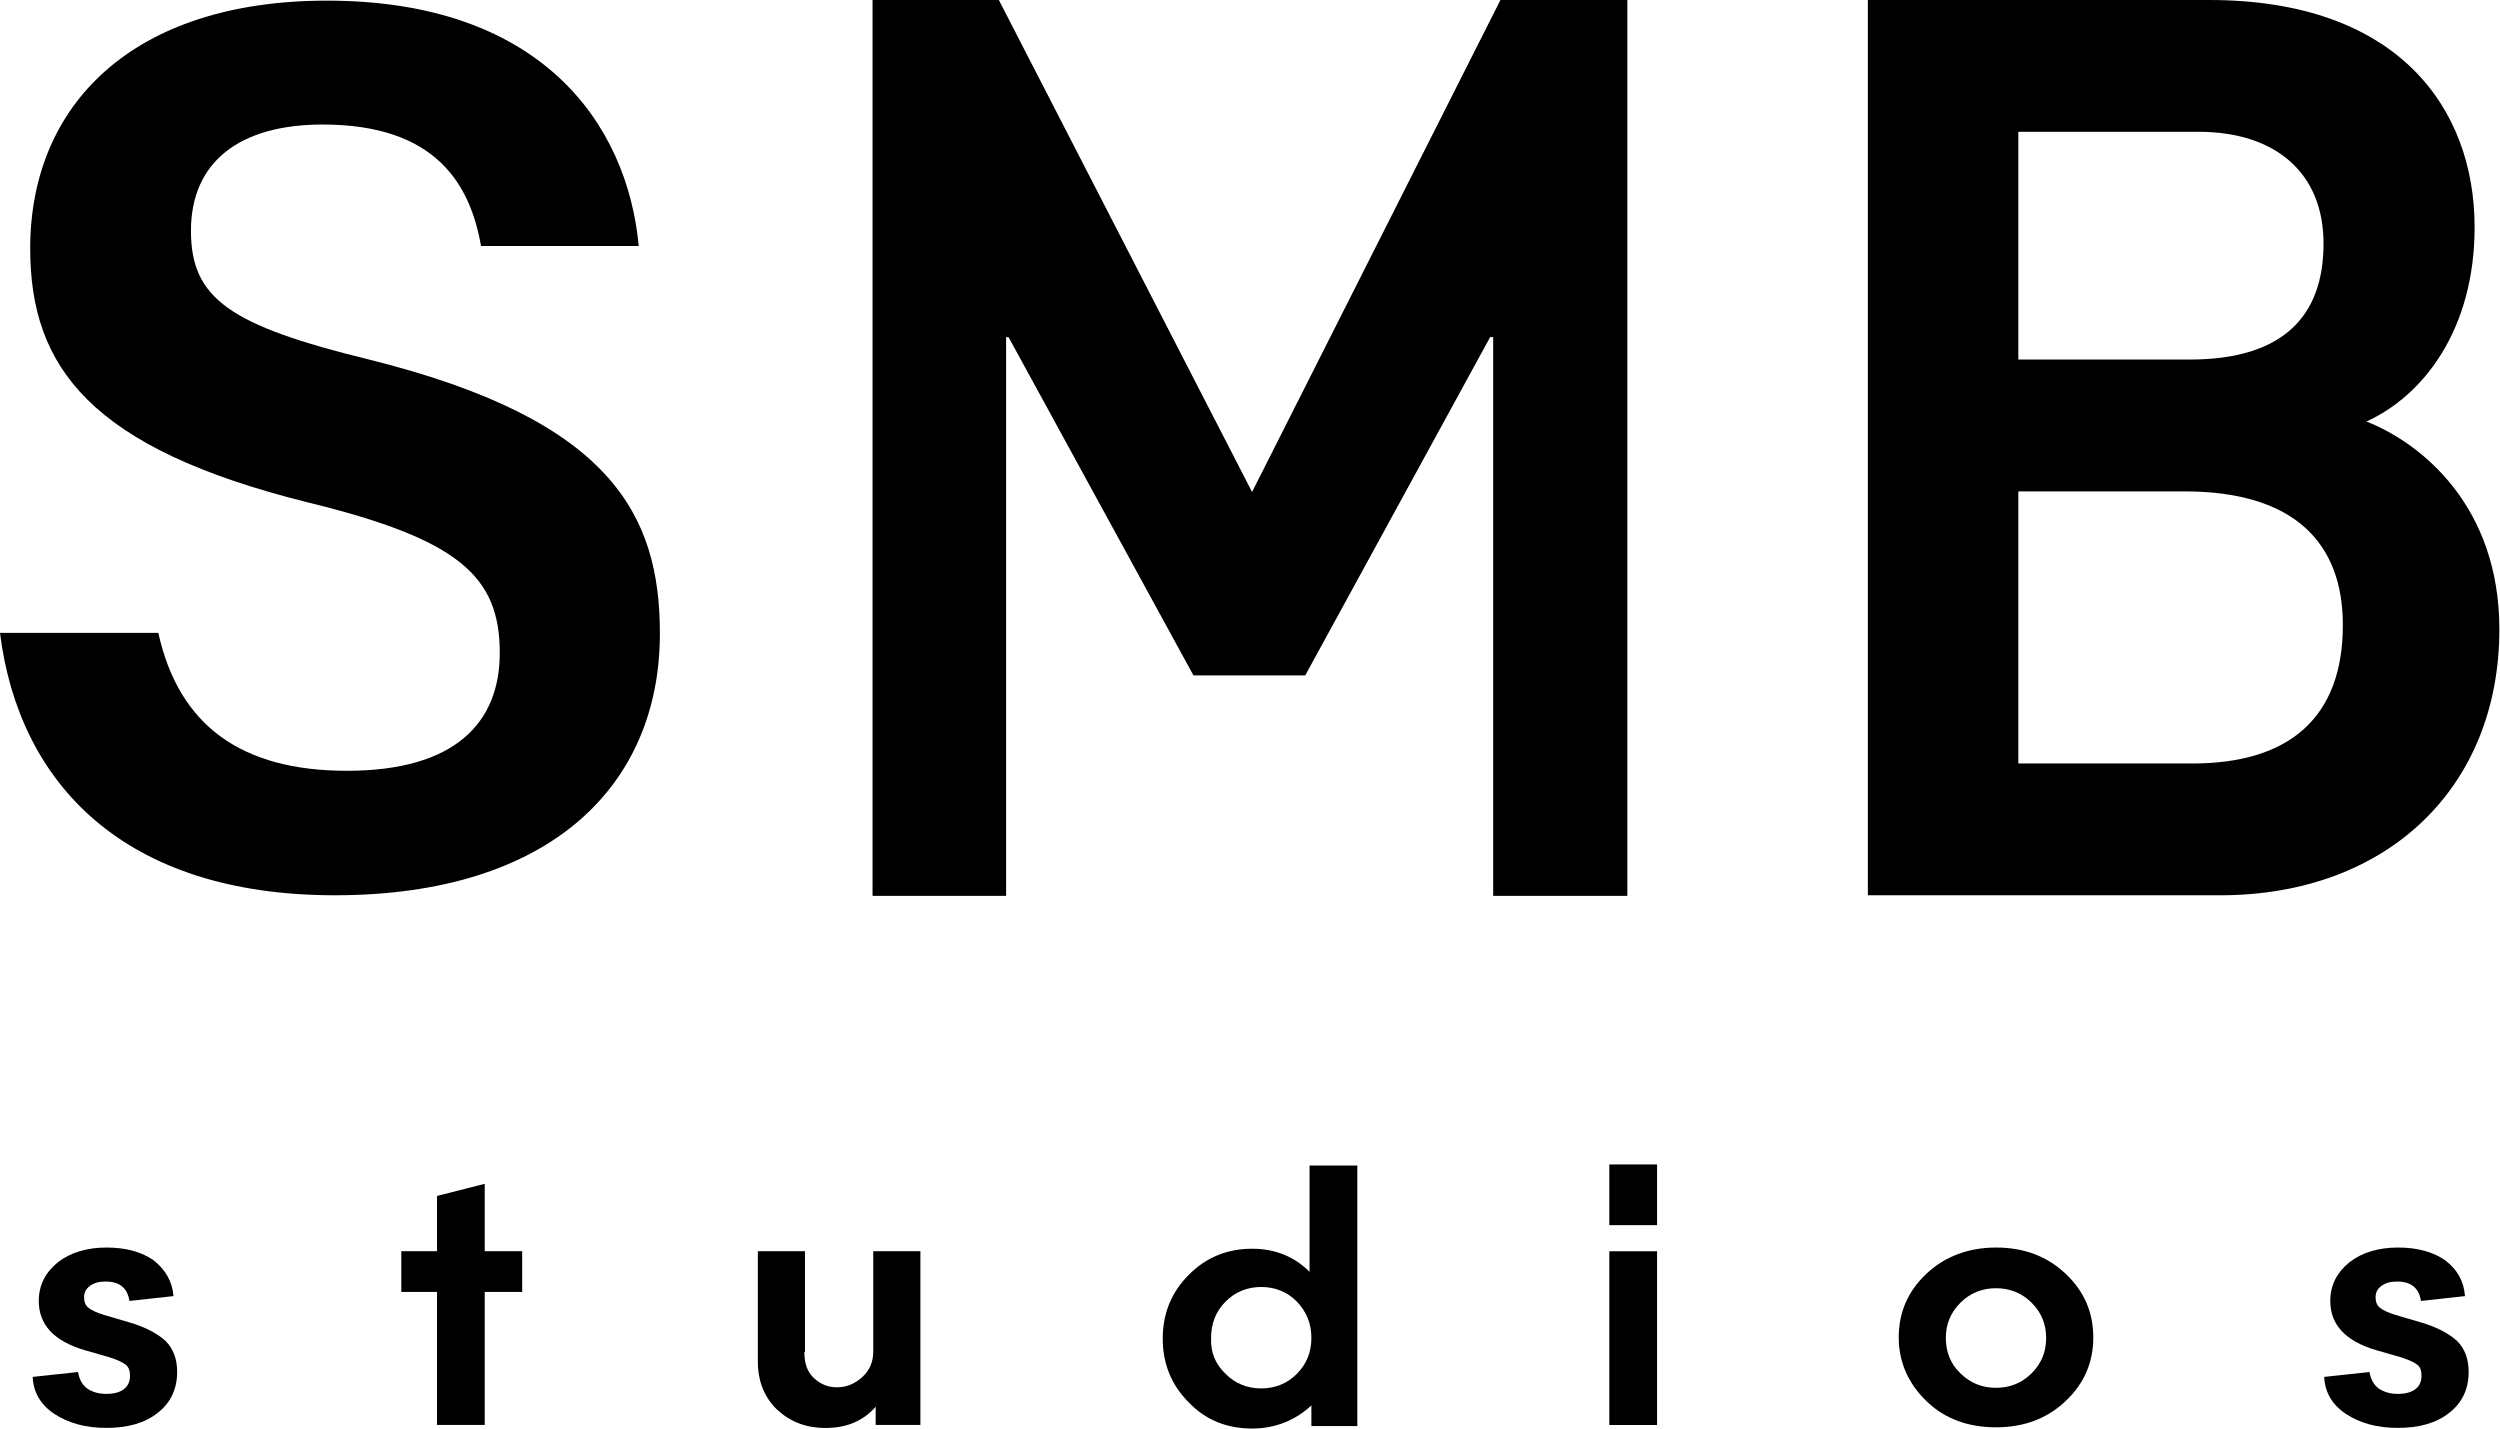 <svg width="63" height="36" viewBox="0 0 63 36" fill="none" xmlns="http://www.w3.org/2000/svg">
<g clip-path="url(#clip0_0_21)">
<path d="M3.99 15.949C4.508 18.291 6.091 19.424 8.741 19.424C11.467 19.424 12.594 18.215 12.594 16.454C12.594 14.526 11.574 13.592 7.751 12.659C2.284 11.296 0.761 9.261 0.761 6.261C0.761 2.633 3.35 0.016 8.239 0.016C13.629 0.016 15.807 3.107 16.096 6.199H12.122C11.848 4.638 10.98 3.138 8.132 3.138C6.046 3.138 4.812 4.072 4.812 5.817C4.812 7.531 5.802 8.204 9.305 9.062C15.396 10.577 16.629 12.965 16.629 15.965C16.629 19.806 13.858 22.561 8.437 22.561C3.107 22.561 0.472 19.73 0 15.949H3.99Z" fill="black"/>
<path d="M47.07 0H55.674C60.426 0 62.36 2.724 62.36 5.724C62.36 8.296 61.081 9.964 59.634 10.622C61.035 11.174 62.984 12.765 62.984 15.857C62.984 19.852 60.151 22.561 55.949 22.561H47.07V0ZM55.172 9.061C57.578 9.061 58.553 7.929 58.553 6.138C58.553 4.362 57.349 3.321 55.4 3.321H50.862V9.061H55.172ZM50.862 19.24H55.248C57.715 19.24 59.04 18.061 59.04 15.75C59.04 13.714 57.852 12.383 55.05 12.383H50.862V19.24Z" fill="black"/>
<path d="M21.988 0H25.171L31.552 12.398L37.811 0H41.009V22.576H37.628V8.495H37.552L32.892 17.02H30.075L25.415 8.495H25.354V22.576H21.988V0Z" fill="black"/>
<path d="M4.372 32.662L3.261 32.784C3.215 32.463 3.017 32.295 2.667 32.295C2.499 32.295 2.378 32.325 2.271 32.402C2.164 32.478 2.119 32.57 2.119 32.693C2.119 32.8 2.149 32.892 2.225 32.953C2.301 33.014 2.423 33.075 2.621 33.136L3.246 33.32C3.672 33.443 3.977 33.611 4.174 33.795C4.372 33.994 4.464 34.254 4.464 34.575C4.464 35.004 4.296 35.356 3.977 35.601C3.657 35.861 3.215 35.983 2.682 35.983C2.149 35.983 1.723 35.861 1.372 35.631C1.022 35.402 0.839 35.08 0.824 34.698L1.966 34.575C1.997 34.759 2.073 34.897 2.195 34.989C2.332 35.08 2.484 35.126 2.682 35.126C2.88 35.126 3.032 35.08 3.124 35.004C3.23 34.927 3.276 34.805 3.276 34.667C3.276 34.545 3.246 34.453 3.169 34.392C3.093 34.33 2.956 34.269 2.773 34.208L2.134 34.024C1.357 33.795 0.977 33.381 0.977 32.784C0.977 32.386 1.144 32.065 1.464 31.805C1.784 31.56 2.195 31.438 2.682 31.438C3.169 31.438 3.565 31.545 3.87 31.759C4.159 31.988 4.342 32.279 4.372 32.662Z" fill="black"/>
<path d="M11.012 30.138L12.215 29.832V31.531H13.159V32.556H12.215V35.909H11.012V32.556H10.113V31.531H11.012V30.138Z" fill="black"/>
<path d="M20.27 34.072C20.27 34.363 20.346 34.577 20.514 34.73C20.681 34.883 20.864 34.96 21.093 34.96C21.336 34.96 21.549 34.868 21.732 34.7C21.915 34.531 22.006 34.317 22.006 34.057V31.531H23.194V35.909H22.067V35.45C21.747 35.817 21.321 35.985 20.803 35.985C20.316 35.985 19.92 35.832 19.585 35.526C19.265 35.22 19.098 34.807 19.098 34.317V31.531H20.285V34.072H20.27Z" fill="black"/>
<path d="M31.555 35.999C30.915 35.999 30.382 35.784 29.956 35.34C29.514 34.897 29.301 34.361 29.301 33.733C29.301 33.106 29.514 32.57 29.956 32.126C30.397 31.682 30.93 31.468 31.555 31.468C32.133 31.468 32.621 31.667 33.001 32.05V29.371H34.204V35.937H33.047V35.417C32.651 35.784 32.148 35.999 31.555 35.999ZM30.884 34.621C31.128 34.866 31.433 34.988 31.783 34.988C32.133 34.988 32.438 34.866 32.681 34.621C32.925 34.376 33.047 34.07 33.047 33.718C33.047 33.351 32.925 33.06 32.681 32.8C32.438 32.555 32.133 32.432 31.783 32.432C31.433 32.432 31.128 32.555 30.884 32.8C30.641 33.045 30.519 33.351 30.519 33.718C30.504 34.07 30.626 34.376 30.884 34.621Z" fill="black"/>
<path d="M40.555 29.344H41.758V30.874H40.555V29.344ZM40.555 31.532H41.758V35.91H40.555V31.532Z" fill="black"/>
<path d="M50.299 31.438C51 31.438 51.579 31.652 52.051 32.096C52.523 32.539 52.751 33.075 52.751 33.703C52.751 34.33 52.523 34.866 52.051 35.31C51.579 35.754 51 35.968 50.299 35.968C49.599 35.968 49.005 35.754 48.548 35.31C48.091 34.866 47.848 34.33 47.848 33.703C47.848 33.075 48.076 32.539 48.548 32.096C49.005 31.667 49.599 31.438 50.299 31.438ZM51.198 32.83C50.954 32.586 50.65 32.463 50.299 32.463C49.949 32.463 49.645 32.586 49.401 32.83C49.157 33.075 49.035 33.366 49.035 33.718C49.035 34.07 49.157 34.376 49.401 34.606C49.645 34.851 49.949 34.973 50.299 34.973C50.65 34.973 50.954 34.851 51.198 34.606C51.442 34.361 51.563 34.07 51.563 33.718C51.563 33.366 51.442 33.075 51.198 32.83Z" fill="black"/>
<path d="M62.118 32.662L61.007 32.784C60.961 32.463 60.763 32.295 60.413 32.295C60.245 32.295 60.124 32.325 60.017 32.402C59.91 32.478 59.865 32.57 59.865 32.693C59.865 32.8 59.895 32.892 59.971 32.953C60.047 33.014 60.169 33.075 60.367 33.136L60.992 33.32C61.418 33.443 61.723 33.611 61.921 33.795C62.118 33.994 62.21 34.254 62.21 34.575C62.21 35.004 62.042 35.356 61.723 35.601C61.403 35.861 60.961 35.983 60.428 35.983C59.895 35.983 59.469 35.861 59.118 35.631C58.768 35.402 58.586 35.08 58.57 34.698L59.712 34.575C59.743 34.759 59.819 34.897 59.941 34.989C60.078 35.08 60.23 35.126 60.428 35.126C60.626 35.126 60.778 35.08 60.87 35.004C60.976 34.927 61.022 34.805 61.022 34.667C61.022 34.545 60.992 34.453 60.916 34.392C60.839 34.33 60.702 34.269 60.52 34.208L59.88 34.024C59.103 33.795 58.723 33.381 58.723 32.784C58.723 32.386 58.89 32.065 59.21 31.805C59.53 31.56 59.941 31.438 60.428 31.438C60.916 31.438 61.311 31.545 61.616 31.759C61.921 31.988 62.088 32.279 62.118 32.662Z" fill="black"/>
</g>
<defs>
<clipPath id="clip0_0_21">
<rect width="63" height="36" fill="white"/>
</clipPath>
</defs>
</svg>
